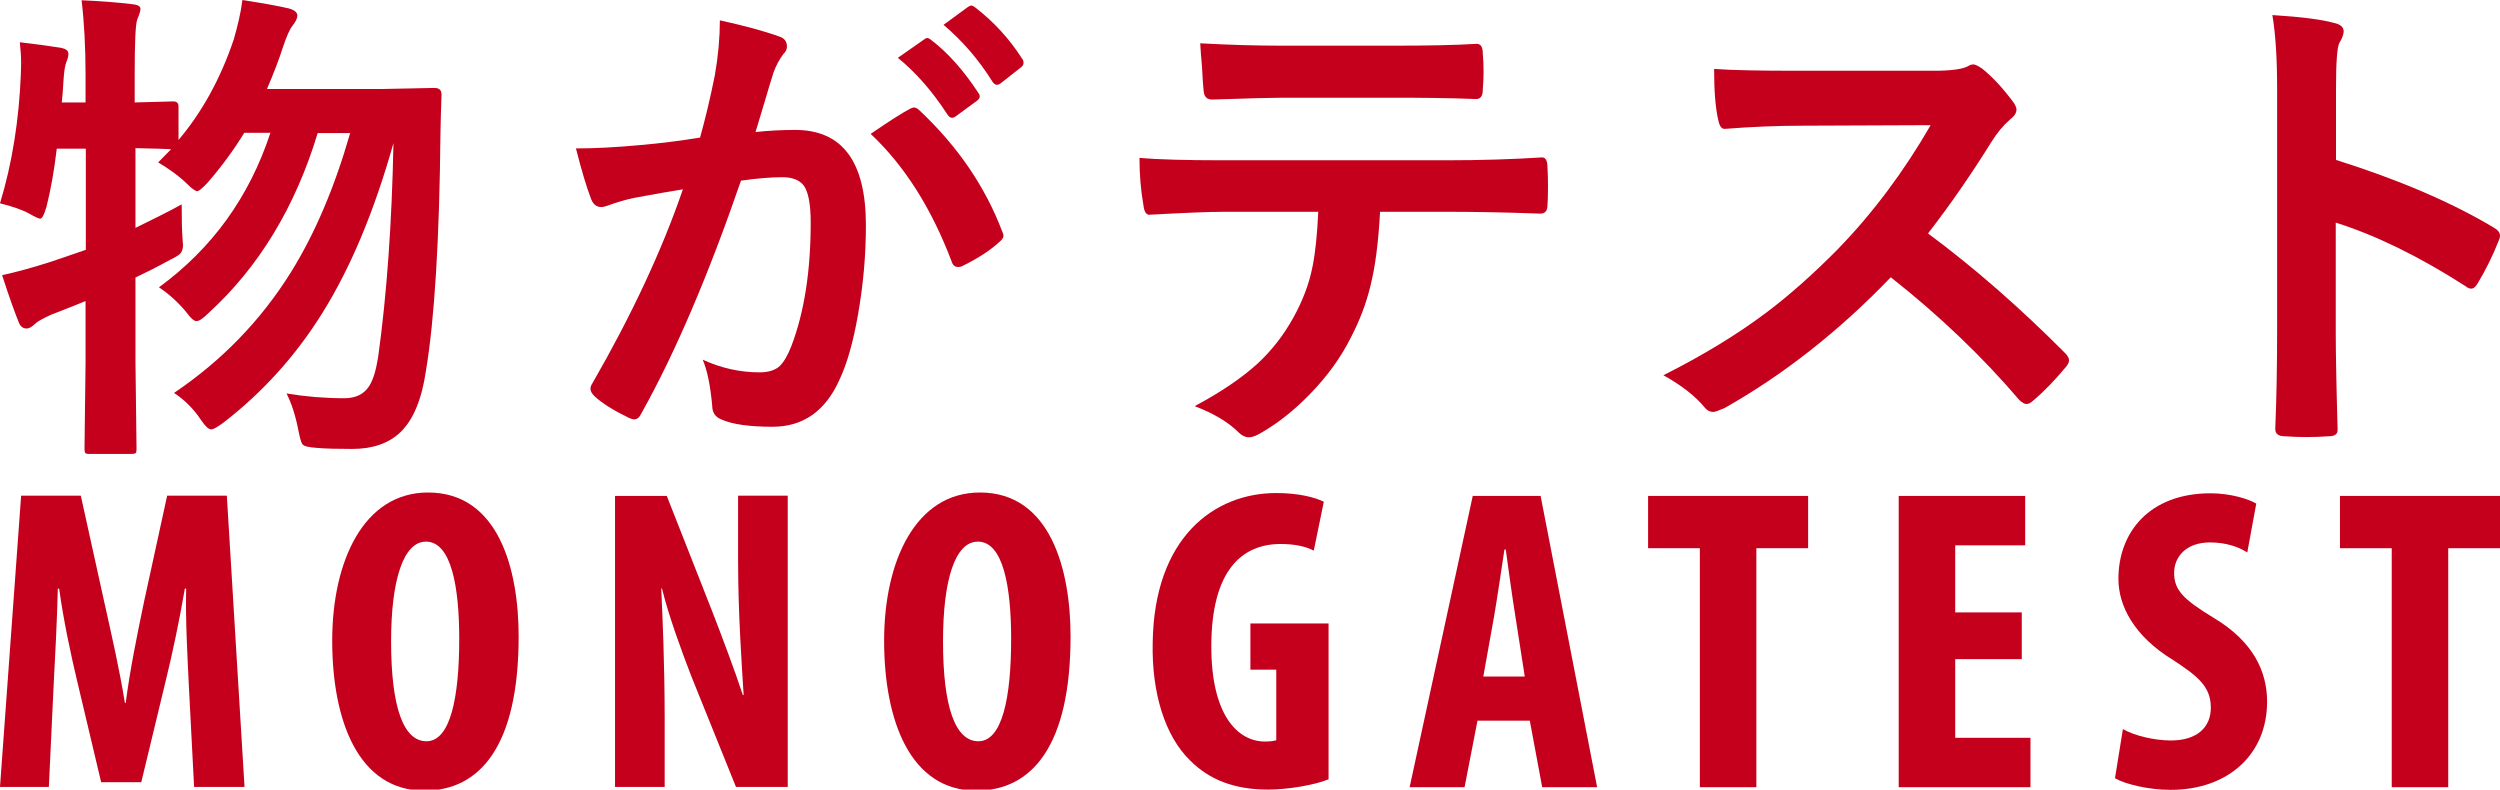 <?xml version="1.0" encoding="utf-8"?>
<!-- Generator: Adobe Illustrator 19.0.0, SVG Export Plug-In . SVG Version: 6.00 Build 0)  -->
<svg version="1.1" id="Layer_1" xmlns="http://www.w3.org/2000/svg" xmlns:xlink="http://www.w3.org/1999/xlink" x="0px" y="0px"
	 viewBox="0 0 946.7 299" style="enable-background:new 0 0 946.7 299;" xml:space="preserve">
<style type="text/css">
	.st0{fill:#C5001C;}
</style>
<g id="XMLID_3_">
	<g id="XMLID_28_">
		<path id="XMLID_29_" class="st0" d="M0,77c4.6-15.1,7.2-31.5,7.9-49C7.9,26.6,8,25.3,8,24c0-2.7-0.2-5.4-0.5-8
			c6.7,0.8,11.9,1.5,15.6,2.1c1.9,0.4,2.8,1.1,2.8,2.3c0,0.8-0.2,1.8-0.7,2.9c-0.5,1.2-0.9,3.3-1.1,6.4c-0.2,4-0.5,7.1-0.7,9.1h9
			V28.5c0-10.5-0.5-20-1.5-28.4C38,0.4,44.4,0.9,50.2,1.6c2,0.2,3,0.8,3,1.8c0,0.7-0.4,2-1.2,3.9C51.3,9.1,51,16.1,51,28.2v10.6
			l14.6-0.4c1.3,0,2,0.6,2,1.9v12.7C76.5,42.5,83.5,29.8,88.5,15C90,9.8,91.2,4.8,91.8,0c7.6,1.2,13.4,2.2,17.6,3.2
			c2.1,0.6,3.2,1.5,3.2,2.7c0,1-0.6,2.3-1.8,3.8c-1,1.2-2.3,4-3.8,8.6c-1.3,4.1-3.3,9.3-5.9,15.4h43.6l19.8-0.4
			c1.8,0,2.7,0.8,2.7,2.5c-0.2,6.7-0.4,11.6-0.4,14.5c-0.4,40.2-2.2,70.2-5.5,90.1c-1.6,10.9-4.8,18.6-9.7,23.3
			c-4.4,4.2-10.5,6.3-18.2,6.3c-5.7,0-10.2-0.1-13.4-0.4c-3-0.2-4.8-0.6-5.4-1.3c-0.5-0.5-1-2.3-1.6-5.3c-1.1-5.7-2.6-10.3-4.5-14
			c7.2,1.2,14.5,1.8,21.9,1.8c4.3,0,7.4-1.5,9.4-4.6c1.5-2.3,2.6-6,3.4-11c3.3-23.8,5.2-50.8,5.8-81c-7.3,25.9-16.3,47.4-27.1,64.6
			c-10,16-22.4,29.7-37.1,41.1c-2.4,1.8-4,2.7-4.8,2.7c-1,0-2.3-1.2-3.9-3.6c-2.8-4.2-6.2-7.6-10.2-10.2
			c18.2-12.3,32.9-27.5,44.2-45.6c9.1-14.6,16.6-32.2,22.5-52.8h-12.3c-8.5,28.1-22.4,50.9-41.4,68.2c-2,2-3.5,3-4.5,3
			c-0.9,0-2.2-1.1-3.7-3.2c-3-3.7-6.5-6.9-10.5-9.6c20.2-14.8,34.2-34.2,42.2-58.5h-9.9c-4,6.5-8.6,12.8-13.9,18.9
			c-2,2.1-3.3,3.2-3.9,3.2c-0.7,0-2.1-1-4.1-3c-2.9-2.8-6.5-5.4-10.7-7.9l4.9-5c-0.7,0-2.4-0.1-5.1-0.2c-3.2-0.1-6-0.1-8.4-0.2v30.2
			c7.4-3.6,13.3-6.6,17.5-8.9c0,5.6,0.1,9.8,0.3,12.6c0.1,1.5,0.2,2.4,0.2,2.9c0,1.4-0.4,2.5-1.1,3.2c-0.5,0.5-1.7,1.3-3.8,2.3
			c-4.9,2.7-9.3,4.9-13.1,6.7V137l0.4,32.9c0,1-0.1,1.6-0.4,1.7c-0.2,0.2-0.8,0.3-1.7,0.3H34c-1,0-1.6-0.1-1.7-0.4
			c-0.2-0.2-0.3-0.8-0.3-1.6l0.4-32.7V114c-1.6,0.7-5.9,2.4-13.1,5.2c-3.3,1.5-5.3,2.7-6,3.4c-1.2,1.2-2.3,1.8-3.2,1.8
			c-1.3,0-2.3-0.7-2.9-2.1c-1.5-3.7-3.7-9.7-6.4-18.1c5.5-1.2,11.3-2.8,17.6-4.8c3.2-1,7.9-2.7,14.1-4.8V56.3H21.5
			c-1,8.4-2.3,15.7-3.9,22c-0.9,3-1.6,4.5-2.4,4.5c-0.5,0-1.9-0.6-4.1-1.9C8.1,79.3,4.5,78.1,0,77z"/>
		<path id="XMLID_31_" class="st0" d="M265.1,52.1c1.9-6.8,3.8-14.6,5.6-23.6c1.3-7.5,1.9-14.4,1.9-20.8c9.1,2,16.6,4,22.4,6.1
			c2,0.6,3,1.9,3,3.8c0,1-0.4,2-1.3,2.8c-1.5,2-2.8,4.3-3.8,7.1c-0.9,2.8-2.1,6.8-3.6,11.9c-1.4,4.7-2.5,8.2-3.2,10.6
			c4.6-0.5,9.6-0.8,15-0.8c17.9,0,26.8,12,26.8,36.1c0,11.3-1,22.6-3,33.9c-1.8,10.4-4.2,18.7-7.1,24.8
			c-5.3,11.7-13.7,17.6-25.2,17.6c-8.8,0-15.3-0.9-19.5-2.8c-2.3-0.9-3.4-2.7-3.4-5.2c-0.7-7.7-1.9-13.5-3.6-17.4
			c7,3.2,14.1,4.8,21.6,4.8c3.3,0,5.8-0.8,7.6-2.4c1.5-1.5,3-4,4.4-7.6c4.9-12.9,7.3-28.5,7.3-46.7c0-7-0.9-11.6-2.6-14
			c-1.6-2.1-4.3-3.2-8.1-3.2c-4.1,0-9.4,0.4-15.7,1.3c-12.3,35.7-24.8,65-37.7,88.1c-0.7,1.5-1.6,2.3-2.7,2.3
			c-0.6,0-1.3-0.2-2.1-0.6c-5.8-2.8-10.1-5.5-13-8.2c-1-1-1.5-1.9-1.5-2.7c0-0.7,0.2-1.4,0.7-2.1c14.8-25.7,26.3-50.2,34.3-73.5
			c-4.3,0.7-10.4,1.7-18.3,3.2c-3.4,0.7-6.8,1.7-10.3,3c-0.9,0.3-1.6,0.5-2.3,0.5c-1.8,0-3-1-3.8-2.9c-1.8-4.6-3.7-11.1-5.8-19.3
			c6.9,0,15.1-0.4,24.7-1.3C249.7,54.3,257.1,53.4,265.1,52.1z M329.7,50.7c7-4.8,12-8,15.1-9.6c0.5-0.2,0.9-0.4,1.3-0.4
			c0.7,0,1.4,0.4,2.3,1.3c14.2,13.4,24.6,28.5,31.1,45.6c0.3,0.7,0.5,1.2,0.5,1.6c0,0.7-0.4,1.4-1.2,2.1c-3.5,3.3-8.2,6.4-14.1,9.3
			c-0.7,0.4-1.3,0.5-1.9,0.5c-1.2,0-2-0.7-2.4-2C352.7,78.8,342.5,62.7,329.7,50.7z M340,21.9l10-7c0.4-0.3,0.7-0.5,1.1-0.5
			c0.5,0,1,0.3,1.6,0.8c6.4,4.9,12.3,11.6,17.8,20c0.4,0.5,0.5,0.9,0.5,1.4c0,0.5-0.4,1.1-1.1,1.6l-7.9,5.8c-0.5,0.4-1,0.6-1.5,0.6
			c-0.6,0-1.2-0.4-1.7-1.2C353.1,34.6,346.8,27.4,340,21.9z M357.3,9.4l9.3-6.8c0.5-0.3,0.9-0.5,1.2-0.5c0.4,0,1,0.3,1.6,0.8
			c7.1,5.5,13,12,17.7,19.4c0.4,0.5,0.5,1,0.5,1.5c0,0.7-0.4,1.3-1.1,1.8l-7.5,5.9c-0.5,0.4-1,0.6-1.5,0.6c-0.6,0-1.2-0.4-1.7-1.2
			C370.7,22.7,364.5,15.5,357.3,9.4z"/>
		<path id="XMLID_36_" class="st0" d="M522.6,80.2c-0.6,11.4-1.8,20.7-3.6,27.9c-1.6,6.7-4.1,13.3-7.5,19.8
			c-3.8,7.6-9.1,14.9-15.9,21.8c-5.6,5.7-11.3,10.2-17,13.6c-2.4,1.5-4.2,2.3-5.6,2.3c-1.4,0-2.7-0.6-3.9-1.8c-4-4-9.6-7.3-16.7-10
			c10.1-5.4,18-10.8,23.8-16.1c5.4-5,9.9-10.8,13.5-17.3c3.5-6.3,6-12.7,7.3-19.3c1.1-5.3,1.8-12.3,2.2-20.9h-35.6
			c-6,0-15.3,0.4-28.1,1.1c-1.4,0.2-2.2-1-2.5-3.6c-1-5.6-1.5-11.6-1.5-17.9c7,0.6,17.6,0.9,31.8,0.9h84.2c13.4,0,25.5-0.4,36.5-1.1
			c1.3,0,2,1.3,2,3.8c0.1,1.3,0.2,3.7,0.2,7.2c0,3.5-0.1,5.9-0.2,7.1c0,2.1-0.9,3.2-2.7,3.2c-13.2-0.5-25.1-0.7-35.6-0.7H522.6z
			 M454.5,16.4c10.9,0.6,21.3,0.9,31.1,0.9h42c12.8,0,23.3-0.2,31.6-0.7c1.5,0,2.3,1.2,2.3,3.6c0.2,2.3,0.3,4.6,0.3,6.8
			c0,2.3-0.1,4.6-0.3,6.9c0,2.4-0.8,3.6-2.5,3.6c-10.2-0.4-20.6-0.5-31.4-0.5h-42c-3.5,0-12.4,0.2-26.6,0.7c-2,0-3-1.1-3.2-3.2
			c-0.2-1.7-0.4-4.6-0.6-8.8C454.8,21.3,454.6,18.2,454.5,16.4z"/>
		<path id="XMLID_39_" class="st0" d="M730.1,88.4c17.4,12.9,34.7,28,51.9,45.3c1,1,1.5,1.9,1.5,2.7c0,0.8-0.4,1.7-1.3,2.7
			c-4,4.8-8.1,9.1-12.5,12.8c-0.8,0.7-1.6,1.1-2.3,1.1c-0.7,0-1.6-0.5-2.7-1.5c-14.1-16.5-30.3-32-48.7-46.5
			c-19.6,20.4-40.6,36.9-62.9,49.5c-2.3,1-3.7,1.5-4.3,1.5c-1.2,0-2.3-0.5-3.2-1.6c-3.5-4.3-8.7-8.4-15.7-12.3
			c15.1-7.6,28-15.5,38.8-23.6c8.8-6.6,17.8-14.6,27.2-24.1c13.4-13.8,25.1-29.5,35.2-47l-48.3,0.2c-9.6,0-19.5,0.4-29.6,1.2
			c-1.2,0.1-2-0.9-2.5-3.2c-1.1-4.7-1.6-11.2-1.6-19.5c6.7,0.5,17.3,0.7,31.7,0.7h51.5c6.5,0,10.8-0.6,12.9-1.7
			c0.7-0.5,1.4-0.7,2.1-0.7c0.6,0,1.7,0.5,3.2,1.5c4,3.2,8.1,7.6,12.2,13.2c0.6,1,0.9,1.8,0.9,2.4c0,1.3-0.8,2.5-2.5,3.8
			c-2.6,2.3-4.8,5-6.9,8.3C747,65.2,739,76.9,730.1,88.4z"/>
		<path id="XMLID_41_" class="st0" d="M884.7,60.6c23.5,7.4,43.4,15.9,59.5,25.5c1.6,0.9,2.5,1.9,2.5,3.2c0,0.5-0.1,1-0.4,1.6
			c-2.3,5.9-5,11.3-8,16.3c-0.8,1.4-1.6,2.1-2.5,2.1c-0.7,0-1.4-0.3-2.1-0.9c-17.6-11.3-34-19.3-49.2-24.1v41.4
			c0,6.8,0.2,19.1,0.7,36.7c0,0.2,0,0.4,0,0.5c0,1.5-1.1,2.3-3.4,2.3c-2.8,0.2-5.6,0.3-8.3,0.3c-2.8,0-5.6-0.1-8.3-0.3
			c-2.4,0-3.6-0.9-3.6-2.8c0.5-12.1,0.7-24.4,0.7-36.9V33.4c0-11.4-0.6-20.6-1.8-27.7c11,0.7,18.8,1.7,23.4,3
			c2.4,0.5,3.6,1.6,3.6,3.2c0,1-0.5,2.5-1.6,4.3c-0.9,1.6-1.3,7.5-1.3,17.6V60.6z"/>
	</g>
	<g id="XMLID_1_">
		<path id="XMLID_5_" class="st0" d="M71.5,259.4c-0.5-10.5-1.3-24.7-1-36.5H70c-2,11.8-4.9,25.4-7,33.9l-9.5,39.4H38.3l-9.2-38.8
			c-2.1-8.8-5.1-22.6-6.7-34.5h-0.5c-0.3,11.9-1,25.9-1.6,36.8l-1.8,38.3H0l8-110.3h22.6l8.8,39.9c3.1,13.9,5.9,26.2,7.9,38.6h0.3
			c1.6-12.3,4.1-24.7,7-38.6l8.7-39.9h22.6l6.7,110.3H73.5L71.5,259.4z"/>
		<path id="XMLID_7_" class="st0" d="M196.4,241c0,41.6-14.7,58.4-35.7,58.4c-25,0-34.9-26.5-34.9-56.8c0-30.1,11.9-56.1,36.3-56.1
			C188.9,186.5,196.4,215.8,196.4,241z M148.1,242.9c0,25,4.7,37.8,13.4,37.8c9,0,12.4-16.4,12.4-38.8c0-19.3-2.9-36.8-12.6-36.8
			C152.9,205.1,148.1,219.2,148.1,242.9z"/>
		<path id="XMLID_10_" class="st0" d="M232.9,298.1V187.8h19.6l17,43.2c3.3,8.5,8.7,22.7,11.8,32.2h0.3c-0.7-11.6-2.1-30.8-2.1-51.1
			v-24.4h18.8v110.3h-19.6l-16.9-41.9c-3.6-9.3-8.7-23.2-11.1-33.2h-0.3c0.5,11.1,1.3,28.1,1.3,50.2v24.9H232.9z"/>
		<path id="XMLID_12_" class="st0" d="M405.4,241c0,41.6-14.7,58.4-35.7,58.4c-25,0-34.9-26.5-34.9-56.8c0-30.1,11.9-56.1,36.3-56.1
			C397.8,186.5,405.4,215.8,405.4,241z M357.1,242.9c0,25,4.7,37.8,13.4,37.8c9,0,12.4-16.4,12.4-38.8c0-19.3-2.9-36.8-12.6-36.8
			C361.8,205.1,357.1,219.2,357.1,242.9z"/>
		<path id="XMLID_15_" class="st0" d="M503.1,295.1c-4.7,2-14.9,3.9-22.9,3.9c-12.6,0-22.1-3.6-29.5-11
			c-9.5-9.2-14.6-25.5-14.2-44.5c0.5-40.1,23.4-56.8,46.8-56.8c8.3,0,14.6,1.6,18,3.3l-3.8,18.5c-3.1-1.6-7.2-2.5-12.6-2.5
			c-14.6,0-26.2,10-26.2,38.8c0,26.5,10.3,36,20.3,36c2,0,3.4-0.2,4.3-0.5v-26.7h-9.8v-17.5h29.6V295.1z"/>
		<path id="XMLID_17_" class="st0" d="M559.5,272.9l-4.9,25.2h-20.8l23.9-110.3h25.7l21.4,110.3h-20.8l-4.7-25.2H559.5z
			 M577.4,256.2l-3.6-23.1c-1.1-6.7-2.6-17.7-3.6-25h-0.5c-1.1,7.4-2.8,18.8-3.9,25.2l-4.1,22.9H577.4z"/>
		<path id="XMLID_20_" class="st0" d="M643.6,207.6h-19.5v-19.8h60.6v19.8h-19.6v90.5h-21.4V207.6z"/>
		<path id="XMLID_22_" class="st0" d="M765.6,249.6h-25.2v29.8h28.5v18.7h-49.9V187.8h47.9v18.7h-26.5v25.4h25.2V249.6z"/>
		<path id="XMLID_24_" class="st0" d="M803.9,276.1c4.4,2.5,11.9,4.3,18.2,4.3c10.1,0,15.1-5.2,15.1-12.4c0-8-4.9-11.9-14.2-18
			c-15.1-9.2-20.8-20.8-20.8-30.8c0-17.7,11.8-32.4,34.9-32.4c7.2,0,14.1,2,17.3,3.9l-3.4,18.5c-3.1-2-7.9-3.8-14.1-3.8
			c-9.2,0-13.6,5.6-13.6,11.5c0,6.5,3.3,10,15.2,17.2c14.6,8.8,20,20,20,31.6c0,20.1-14.9,33.4-36.5,33.4c-8.8,0-17.5-2.3-21.1-4.4
			L803.9,276.1z"/>
		<path id="XMLID_26_" class="st0" d="M905.6,207.6h-19.5v-19.8h60.6v19.8h-19.6v90.5h-21.4V207.6z"/>
	</g>
</g>
</svg>
